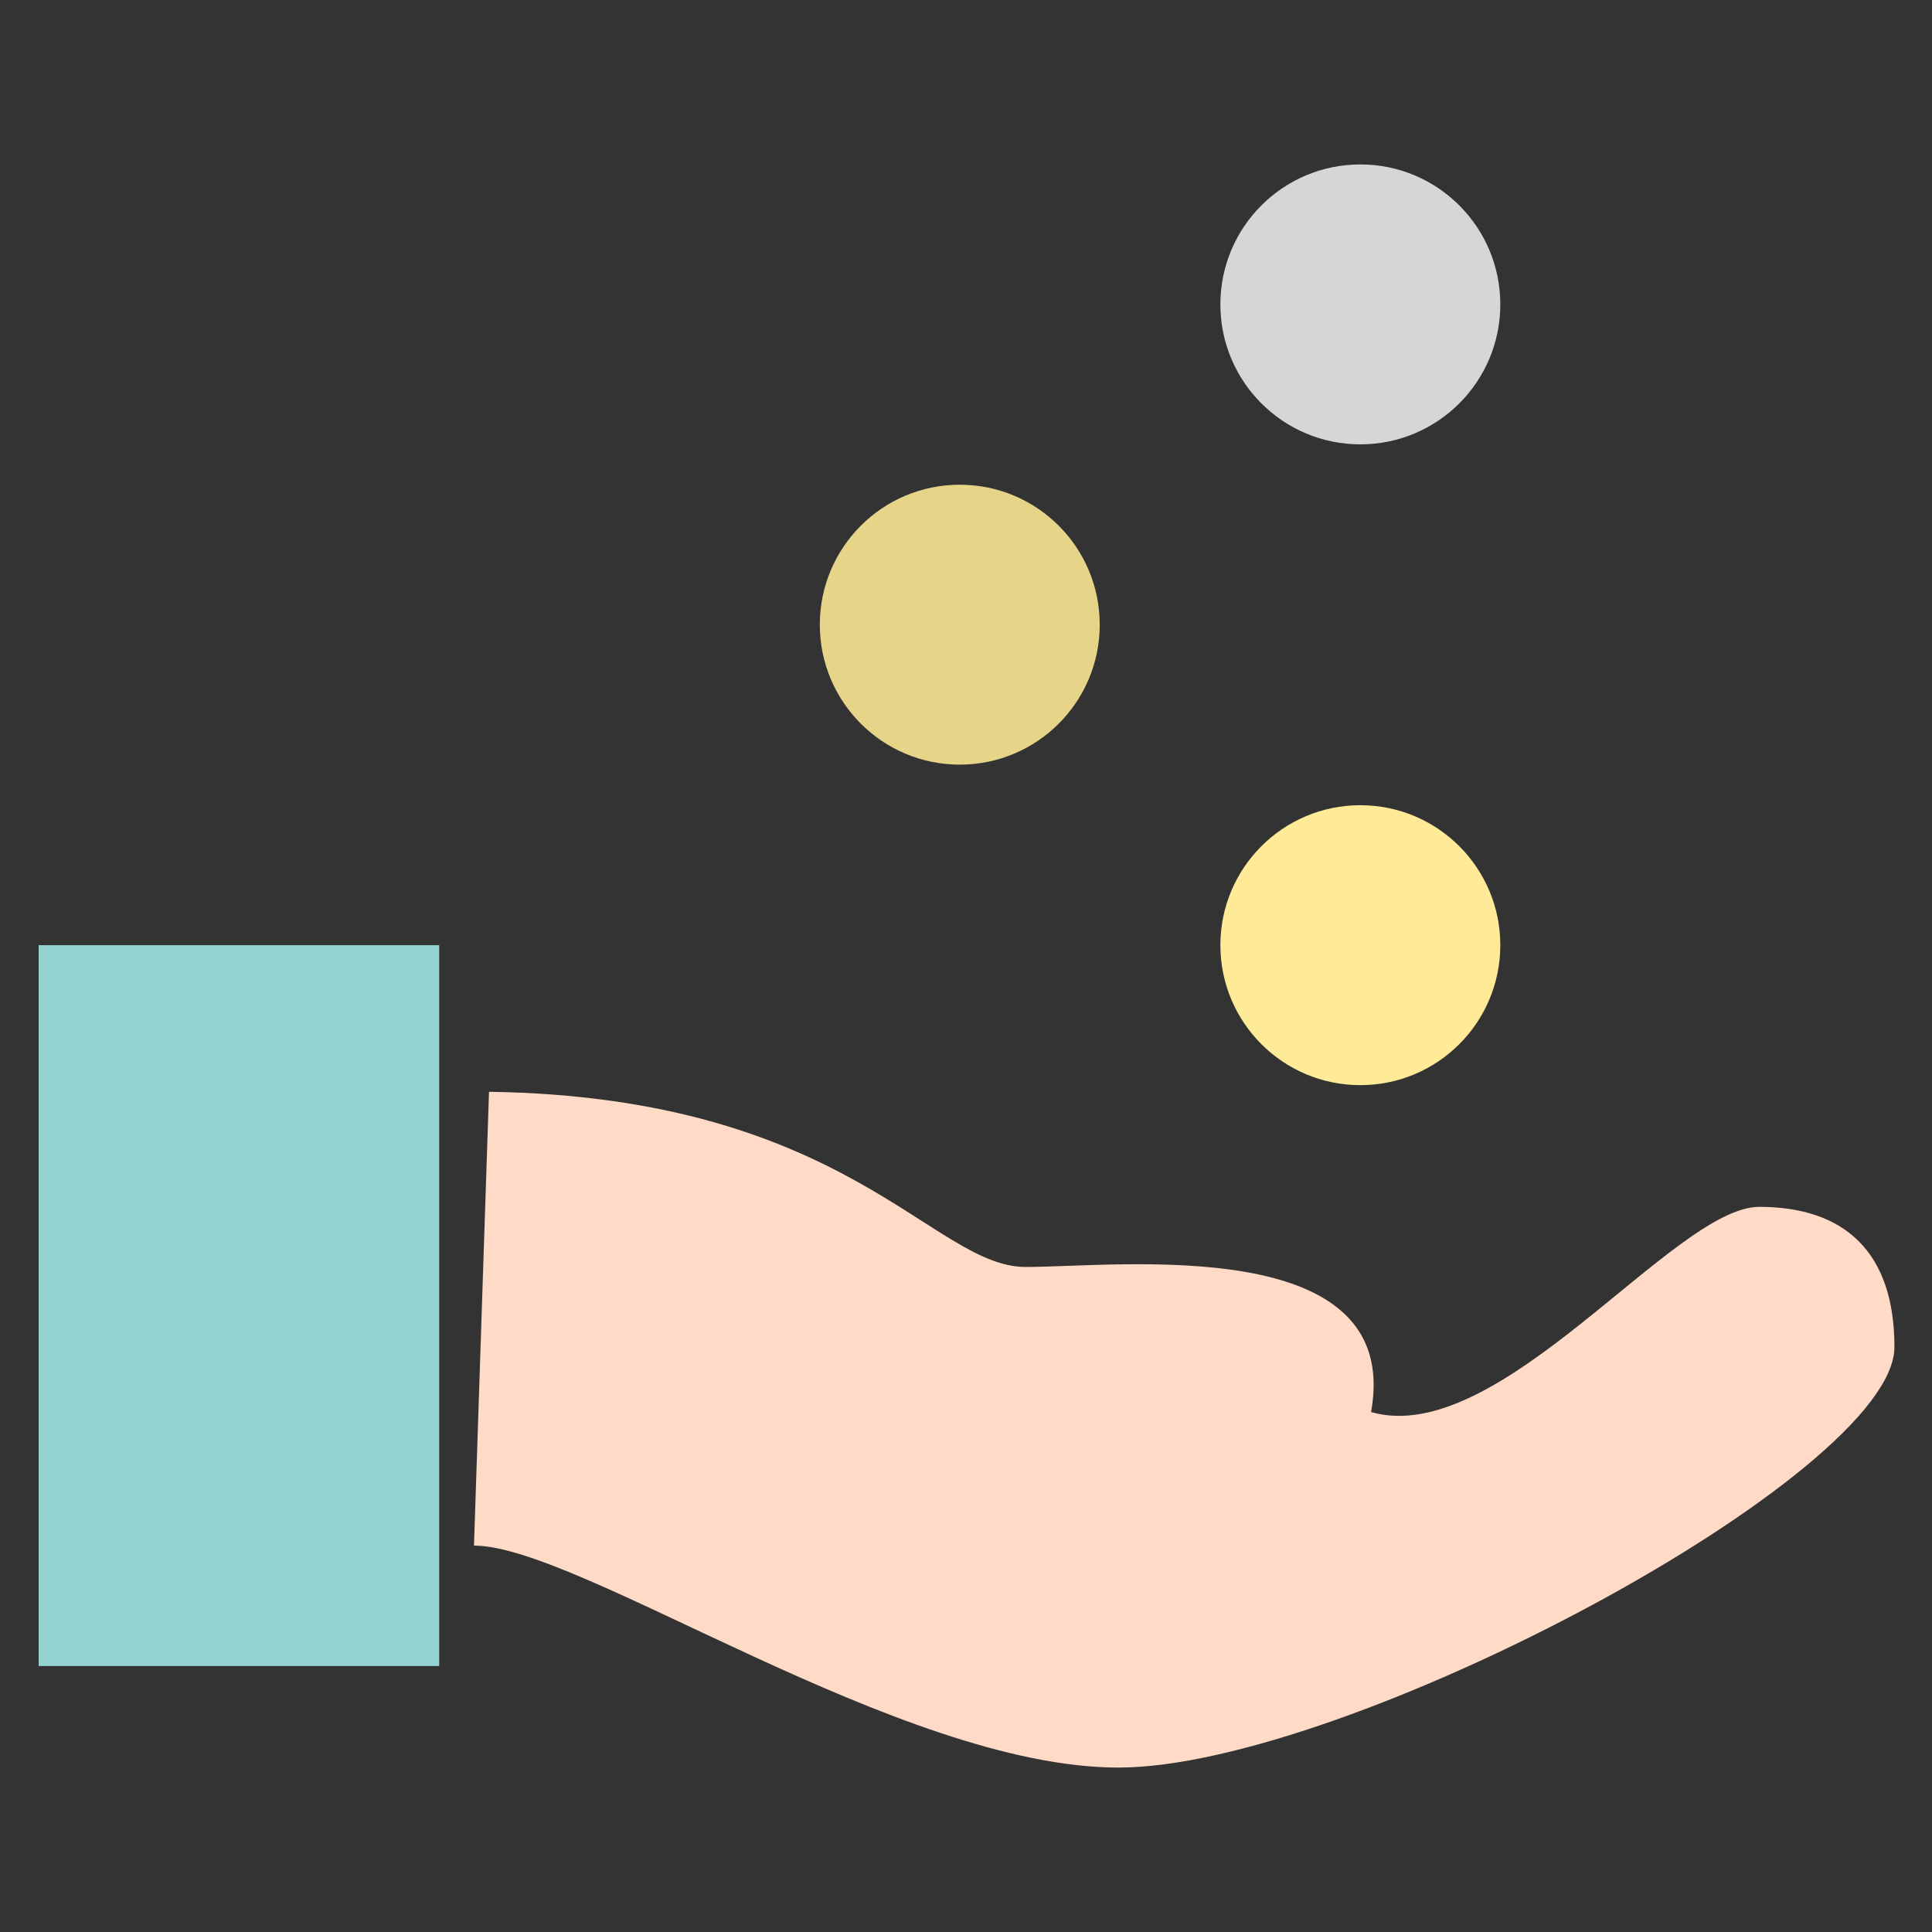 <?xml version="1.0" encoding="UTF-8"?>
<!-- Uploaded to: SVG Repo, www.svgrepo.com, Generator: SVG Repo Mixer Tools -->
<svg width="800px" height="800px" viewBox="0 0 90 90" xmlns="http://www.w3.org/2000/svg">

<rect x="0" y="0" width="90" height="90" fill="#333333" stroke="none"/>

<defs>

<style>.cls-1{fill:#94d5d2;}.cls-2{fill:#ffdac6;}.cls-3{fill:#ffeb97;}.cls-4{fill:#e6d488;}.cls-5{fill:#d6d6d6;}.cls-6{fill:#576065;}</style>

</defs>

<title>hand-coins</title>

<g id="hand-coins">

<g id="hand-coins-2" data-name="hand-coins">

<g id="fill">

<rect class="cls-1" x="1.8" y="44.03" width="18.66" height="33.58"/>



<path class="cls-2" d="M22.78,50.86c16.68.24,20.64,8.16,25,8.16s17.61-1.63,16.09,6.76c6,1.71,14.11-9.56,18.08-9.56s6.3,2.1,6.3,6.53c0,5.95-25.54,19.59-36.15,19.59C41.91,82.34,27,72,22.08,72"/><circle class="cls-3" cx="63.37" cy="44.03" r="6.52"/>

<circle class="cls-4" cx="44.71" cy="29.1" r="6.52"/>



<circle class="cls-5" cy="14.18" r="6.52" cx="63.37"/></g>



</g>

</g>

</svg>